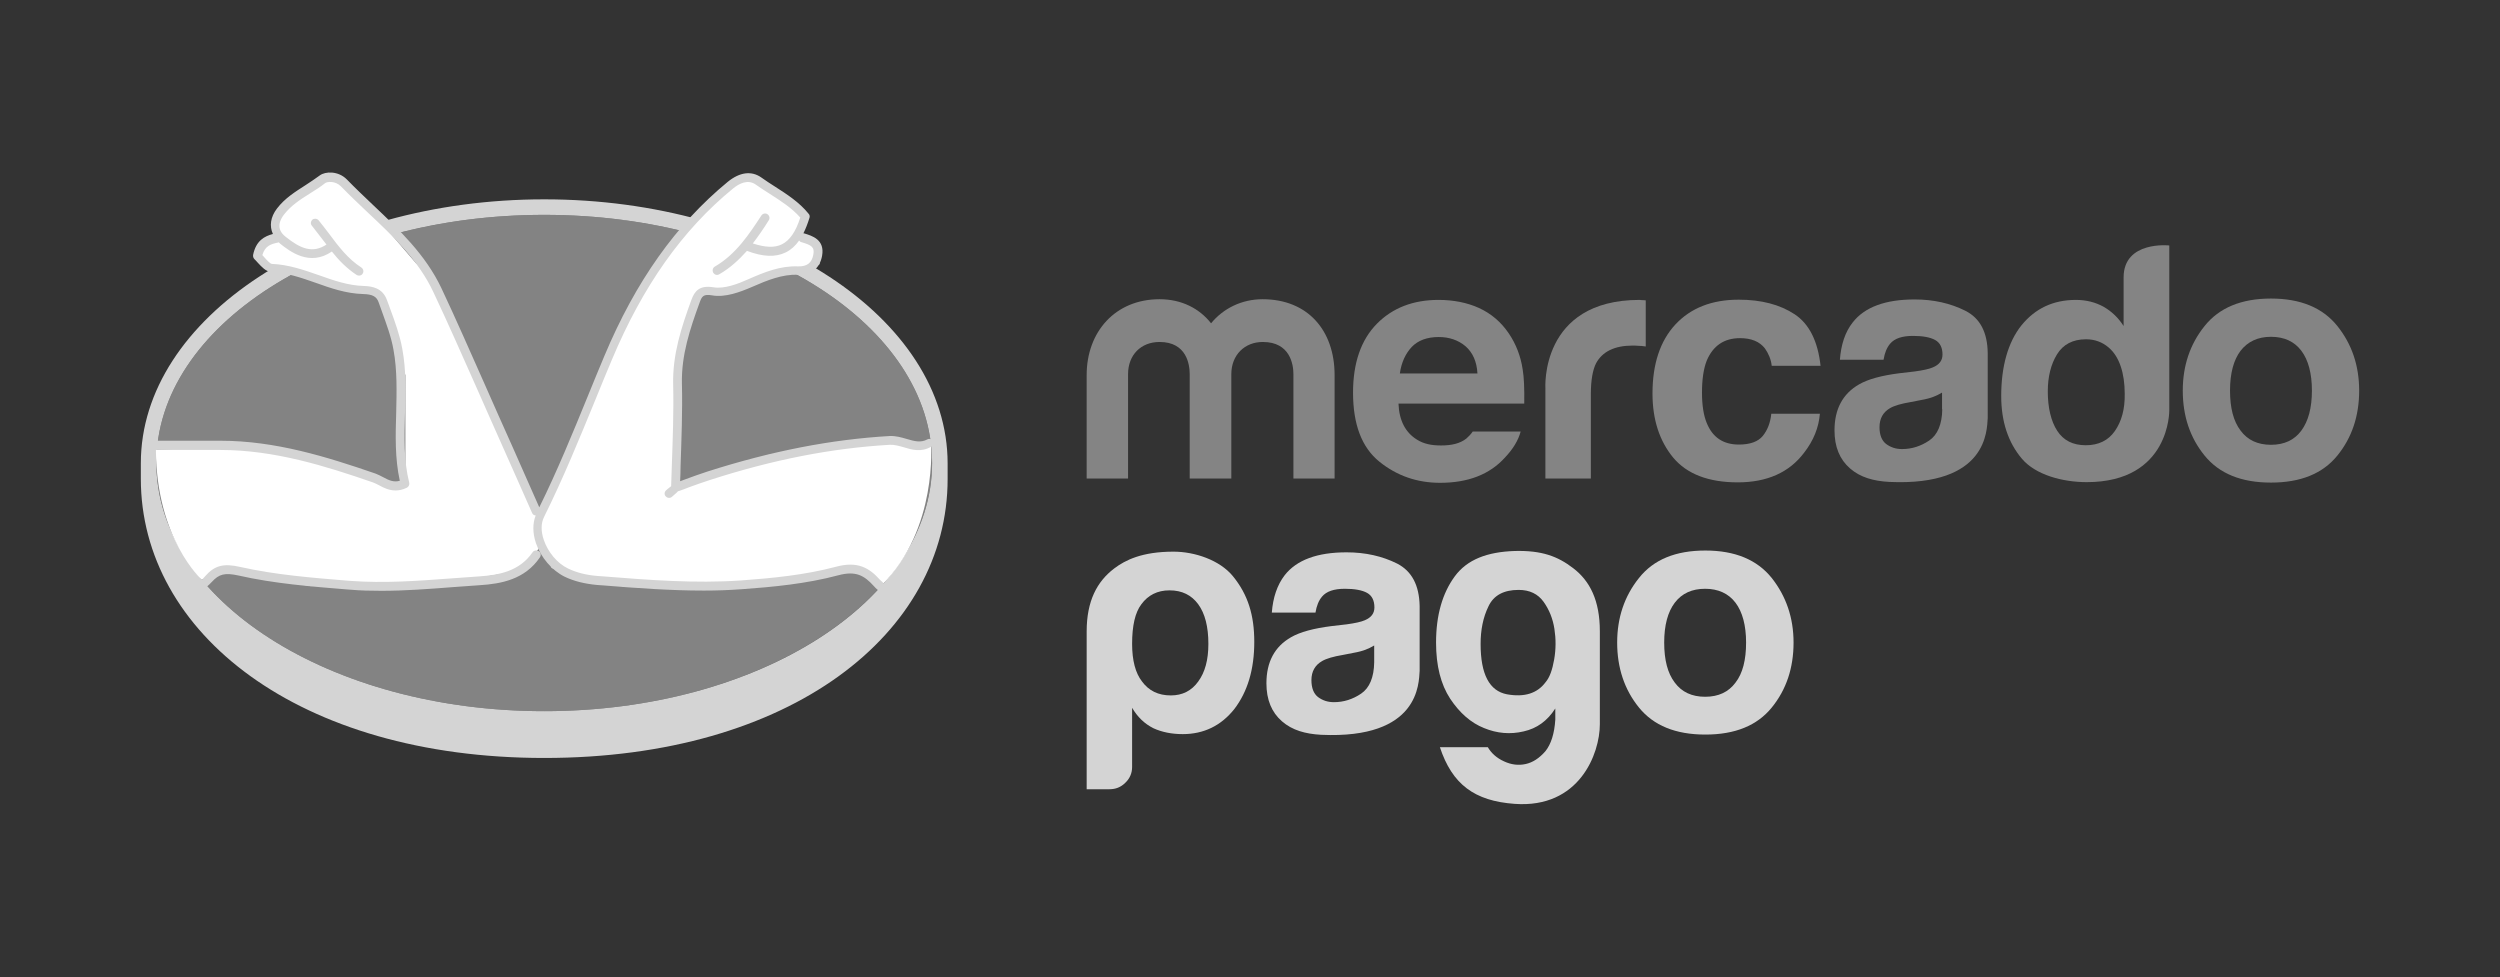 <?xml version="1.0" encoding="utf-8"?>
<!-- Generator: Adobe Illustrator 24.2.1, SVG Export Plug-In . SVG Version: 6.00 Build 0)  -->
<svg version="1.1" id="Layer_1" xmlns="http://www.w3.org/2000/svg" xmlns:xlink="http://www.w3.org/1999/xlink" x="0px" y="0px"
	 viewBox="0 0 111.12 43.44" style="enable-background:new 0 0 111.12 43.44;" xml:space="preserve">
<rect x="0" y="0" width="111.12" height="43.44" fill="#333333" stroke="none"/>
<style type="text/css">
	.st0{fill:#D9D9D9;}
	.st1{fill:#989898;}
	.st2{fill:#999999;}
	.st3{fill:#FFFFFF;}
	.st4{fill:#838383;}
	.st5{fill:#848484;}
	.st6{fill:#D4D4D4;}
	.st7{fill:#D1D3D4;}
	.st8{fill:#AFB1B4;}
</style>
<g>
	<path class="st4" d="M24.19,9.55c-9.52,0-17.24,4.94-17.24,11.03c0,6.09,7.72,11.03,17.24,11.03c9.52,0,17.24-4.94,17.24-11.03
		C41.43,14.49,33.71,9.55,24.19,9.55z"/>
	<g>
		<path class="st5" d="M103.89,14.49c-0.65-0.81-1.63-1.22-2.95-1.22c-1.32,0-2.3,0.41-2.95,1.22c-0.65,0.81-0.97,1.77-0.97,2.87
			c0,1.13,0.32,2.09,0.97,2.89c0.65,0.8,1.63,1.2,2.95,1.2c1.32,0,2.3-0.4,2.95-1.2c0.65-0.8,0.97-1.76,0.97-2.89
			C104.86,16.26,104.54,15.3,103.89,14.49z M102.29,19.14c-0.31,0.42-0.76,0.63-1.35,0.63c-0.59,0-1.04-0.21-1.35-0.63
			c-0.32-0.42-0.47-1.01-0.47-1.78c0-0.77,0.16-1.36,0.47-1.77c0.32-0.41,0.77-0.62,1.35-0.62c0.59,0,1.04,0.21,1.35,0.62
			c0.31,0.41,0.47,1.01,0.47,1.77C102.76,18.13,102.6,18.72,102.29,19.14z"/>
		<path class="st5" d="M87.35,13.81c-0.66-0.33-1.41-0.5-2.25-0.5c-1.3,0-2.22,0.34-2.75,1.02c-0.34,0.43-0.52,0.99-0.57,1.66h1.94
			c0.05-0.3,0.14-0.53,0.29-0.71c0.2-0.24,0.54-0.35,1.02-0.35c0.43,0,0.76,0.06,0.98,0.18c0.22,0.12,0.33,0.34,0.33,0.65
			c0,0.26-0.14,0.45-0.43,0.57c-0.16,0.07-0.43,0.13-0.8,0.18l-0.69,0.08c-0.78,0.1-1.38,0.26-1.78,0.49
			c-0.74,0.42-1.1,1.11-1.1,2.05c0,0.73,0.23,1.29,0.69,1.69c0.46,0.4,1.04,0.56,1.74,0.6c4.39,0.2,4.34-2.31,4.38-2.84V15.7
			C88.34,14.77,88.01,14.14,87.35,13.81z M86.33,18.19c-0.01,0.67-0.21,1.14-0.58,1.39c-0.37,0.25-0.77,0.38-1.21,0.38
			c-0.28,0-0.51-0.08-0.71-0.23c-0.19-0.15-0.29-0.4-0.29-0.74c0-0.39,0.16-0.67,0.47-0.85c0.19-0.11,0.5-0.2,0.92-0.27l0.46-0.09
			c0.23-0.04,0.41-0.09,0.54-0.14c0.13-0.05,0.26-0.11,0.39-0.19V18.19z"/>
		<path class="st5" d="M77.34,15.03c0.5,0,0.87,0.15,1.11,0.46c0.16,0.23,0.27,0.49,0.3,0.77h2.17c-0.12-1.09-0.5-1.86-1.15-2.29
			c-0.65-0.43-1.48-0.65-2.49-0.65c-1.19,0-2.13,0.37-2.81,1.1c-0.68,0.73-1.02,1.76-1.02,3.07c0,1.16,0.31,2.11,0.92,2.85
			c0.61,0.73,1.57,1.1,2.87,1.1c1.3,0,2.29-0.44,2.95-1.32c0.42-0.54,0.65-1.12,0.7-1.73h-2.16c-0.04,0.4-0.17,0.73-0.38,0.99
			c-0.21,0.25-0.56,0.38-1.06,0.38c-0.7,0-1.17-0.32-1.43-0.96c-0.14-0.34-0.21-0.79-0.21-1.35c0-0.59,0.07-1.06,0.21-1.42
			C76.14,15.37,76.63,15.03,77.34,15.03z"/>
		<path class="st5" d="M72.88,13.33c-4.45,0-4.19,3.94-4.19,3.94v4h2.02v-3.75c0-0.61,0.08-1.07,0.23-1.37
			c0.28-0.52,0.82-0.79,1.63-0.79c0.06,0,0.14,0,0.24,0.01c0.1,0,0.21,0.01,0.34,0.03v-2.05c-0.09-0.01-0.15-0.01-0.17-0.01
			C72.95,13.34,72.92,13.33,72.88,13.33z"/>
		<path class="st5" d="M65.46,19.18c-0.08,0.12-0.18,0.22-0.28,0.31c-0.29,0.23-0.67,0.31-1.13,0.31c-0.43,0-0.77-0.07-1.07-0.26
			c-0.5-0.31-0.79-0.83-0.82-1.6h5.59c0.01-0.66-0.01-1.17-0.07-1.52c-0.09-0.6-0.3-1.13-0.61-1.59c-0.35-0.52-0.79-0.89-1.33-1.14
			c-0.53-0.24-1.14-0.36-1.8-0.36c-1.12,0-2.04,0.35-2.74,1.06c-0.7,0.71-1.06,1.73-1.06,3.06c0,1.42,0.39,2.44,1.17,3.07
			c0.78,0.63,1.68,0.94,2.7,0.94c1.24,0,2.2-0.37,2.88-1.12c0.37-0.39,0.6-0.78,0.7-1.16H65.46z M62.75,15.42
			c0.28-0.29,0.68-0.44,1.2-0.44c0.47,0,0.87,0.14,1.19,0.41c0.32,0.28,0.5,0.68,0.53,1.21h-3.45
			C62.29,16.11,62.47,15.72,62.75,15.42z"/>
		<g>
			<path class="st5" d="M59.33,21.27h-1.84v-4.64c0-0.42-0.14-1.43-1.36-1.43c-0.81,0-1.4,0.58-1.4,1.43v4.64h-1.85v-4.64
				c0-0.42-0.13-1.43-1.34-1.43c-0.83,0-1.4,0.58-1.4,1.43v4.64h-1.84v-4.6c0-1.92,1.27-3.37,3.24-3.37c0.98,0,1.77,0.41,2.29,1.07
				c0.54-0.66,1.36-1.07,2.29-1.07c2.01,0,3.2,1.39,3.2,3.37V21.27z"/>
		</g>
		<path class="st5" d="M96.42,10.91c0,0-2.03-0.22-2.03,1.42l0,2.16c-0.23-0.36-0.52-0.64-0.88-0.85c-0.36-0.2-0.77-0.31-1.24-0.31
			c-1.01,0-1.81,0.38-2.42,1.13c-0.6,0.75-0.9,1.83-0.9,3.14c0,1.14,0.31,2.07,0.92,2.79c0.61,0.72,1.81,1.04,2.88,1.04
			c3.72,0,3.67-3.19,3.67-3.19L96.42,10.91z M94,19.16c-0.29,0.42-0.73,0.63-1.29,0.63c-0.57,0-0.99-0.21-1.27-0.64
			c-0.28-0.43-0.42-1.04-0.42-1.75c0-0.66,0.14-1.21,0.41-1.65c0.27-0.44,0.7-0.67,1.29-0.67c0.38,0,0.72,0.12,1.01,0.37
			c0.47,0.4,0.71,1.13,0.71,2.06C94.45,18.19,94.3,18.73,94,19.16z"/>
	</g>
	<g>
		<g>
			<path class="st6" d="M50.32,34.09c0,0.27-0.1,0.51-0.3,0.7c-0.2,0.2-0.43,0.29-0.71,0.29h-1.01v-7.01c0-1.36,0.46-2.22,1.22-2.8
				c0.5-0.38,1.25-0.75,2.64-0.75c0.94,0,2.05,0.37,2.64,1.09c0.67,0.82,0.95,1.73,0.95,2.92c0,1.23-0.3,2.22-0.89,2.99
				c-0.59,0.74-1.36,1.11-2.29,1.11c-0.49,0-0.93-0.09-1.3-0.26c-0.4-0.2-0.71-0.5-0.95-0.91V34.09z M53.71,28.62
				c0-0.76-0.15-1.35-0.45-1.76c-0.3-0.41-0.72-0.62-1.28-0.62c-0.53,0-0.95,0.21-1.25,0.62c-0.28,0.37-0.41,0.96-0.41,1.76
				c0,0.74,0.15,1.3,0.44,1.67c0.3,0.41,0.72,0.62,1.28,0.62c0.51,0,0.92-0.2,1.22-0.62C53.56,29.88,53.71,29.33,53.71,28.62"/>
			<path class="st6" d="M69.13,31.99v-0.5c-0.35,0.55-0.82,0.89-1.41,1.02c-0.59,0.14-1.18,0.09-1.76-0.15
				c-0.58-0.23-1.08-0.67-1.5-1.3c-0.42-0.64-0.63-1.47-0.63-2.5c0-1.21,0.28-2.19,0.83-2.94c0.55-0.75,1.44-1.09,2.67-1.13
				c1.21-0.03,1.91,0.24,2.59,0.76c0.75,0.57,1.19,1.44,1.19,2.81v4.13c0,1.31-0.91,3.75-3.79,3.54c-1.78-0.13-2.77-0.86-3.32-2.52
				h2.13c0.16,0.27,0.39,0.48,0.72,0.63c0.32,0.15,0.64,0.19,0.96,0.12c0.32-0.07,0.61-0.26,0.88-0.57
				C68.94,33.08,69.09,32.61,69.13,31.99 M65.81,28.62c0,1.35,0.39,2.09,1.17,2.24c0.78,0.14,1.35-0.04,1.72-0.54
				c0.18-0.21,0.3-0.55,0.38-1.01c0.08-0.46,0.08-0.91,0.01-1.36c-0.07-0.45-0.23-0.85-0.48-1.2c-0.25-0.35-0.62-0.53-1.11-0.53
				c-0.66,0-1.11,0.24-1.34,0.73C65.92,27.44,65.81,28,65.81,28.62"/>
			<path class="st6" d="M62.1,25.05c-0.66-0.33-1.41-0.5-2.25-0.5c-1.3,0-2.22,0.34-2.75,1.02c-0.33,0.43-0.52,0.99-0.57,1.66h1.94
				c0.05-0.3,0.14-0.53,0.29-0.71c0.2-0.24,0.54-0.35,1.02-0.35c0.43,0,0.76,0.06,0.98,0.18c0.22,0.12,0.33,0.34,0.33,0.65
				c0,0.26-0.14,0.45-0.43,0.57c-0.16,0.07-0.43,0.13-0.8,0.18l-0.69,0.08c-0.78,0.1-1.38,0.26-1.78,0.49
				c-0.74,0.42-1.1,1.11-1.1,2.05c0,0.73,0.23,1.29,0.69,1.69c0.46,0.4,1.04,0.56,1.74,0.6c4.39,0.2,4.34-2.31,4.38-2.84v-2.89
				C63.08,26.02,62.76,25.39,62.1,25.05 M61.08,29.44c-0.01,0.67-0.21,1.14-0.58,1.39c-0.37,0.25-0.77,0.38-1.21,0.38
				c-0.28,0-0.51-0.08-0.71-0.23c-0.19-0.15-0.29-0.4-0.29-0.75c0-0.38,0.16-0.67,0.48-0.85c0.19-0.11,0.5-0.2,0.92-0.27l0.46-0.09
				c0.23-0.04,0.41-0.09,0.54-0.14c0.13-0.05,0.26-0.11,0.39-0.19V29.44z"/>
			<path class="st6" d="M78.75,25.69c-0.65-0.81-1.63-1.22-2.95-1.22c-1.32,0-2.3,0.4-2.95,1.22c-0.65,0.81-0.97,1.77-0.97,2.87
				c0,1.12,0.32,2.09,0.97,2.89c0.65,0.8,1.63,1.2,2.95,1.2c1.32,0,2.3-0.4,2.95-1.2c0.65-0.8,0.97-1.76,0.97-2.89
				C79.72,27.46,79.39,26.5,78.75,25.69 M77.14,30.34c-0.31,0.42-0.76,0.63-1.35,0.63s-1.04-0.21-1.35-0.63
				c-0.32-0.42-0.47-1.01-0.47-1.78c0-0.77,0.16-1.36,0.47-1.77c0.32-0.42,0.77-0.62,1.35-0.62s1.04,0.21,1.35,0.62
				c0.31,0.41,0.47,1.01,0.47,1.77C77.61,29.33,77.46,29.93,77.14,30.34"/>
		</g>
	</g>
	<path class="st6" d="M24.19,8.86c-9.9,0-17.93,5.27-17.93,11.73c0,0.17,0,0.63,0,0.69c0,6.85,7.02,12.41,17.93,12.41
		c10.98,0,17.93-5.55,17.93-12.4c0-0.24,0-0.38,0-0.69C42.12,14.13,34.09,8.86,24.19,8.86z M24.19,31.61
		c-9.52,0-17.24-4.94-17.24-11.03c0-6.09,7.72-11.03,17.24-11.03c9.52,0,17.24,4.94,17.24,11.03
		C41.43,26.68,33.71,31.61,24.19,31.61z"/>
	<path class="st3" d="M41.38,19.7l-0.47,0.07l-2.16-0.1l-4.59,0.55l-4.15,1.51l0.24-6.14l0.91-2.56l0.86-0.05l0.86-0.24l1.8-0.63
		l1.23-0.13l0.52-0.24l-0.21-0.91l-0.73-0.26l0.26-0.94L35.1,8.97l-1.72-1.06h-0.47l-1.65,1.4l-1.91,2.25l-2.27,4.34l-3.06,6.97
		l-1.36-2.74l-3.68-8.02l-0.5-0.42l-2.72-3.17l-0.96-0.61L14.15,8.1l-1.79,1.38l-0.03,1.03l-0.37,0.16l-0.56,0.73l0.52,0.47
		l1.46,0.24l3.43,1.02l0.17,0.1l0.31,0.97l0.73,2.48l0,4.79l-0.6,0.13l-1.23-0.47l-4.36-1.1l-2.17-0.18L6.93,20
		c0.02,3.96,2.04,5.77,2.04,5.77l0.87-0.41l3.96,0.69l6.17-0.15l3.21-0.54l0.83-1.06l0.52,0.95l3.18,0.82h4.67l3.94-0.49l1.74-0.19
		l1.14,0.61C41.7,23.51,41.38,19.7,41.38,19.7z"/>
	<g>
		<path class="st6" d="M23.67,24.55c-0.58,0.84-1.48,1.01-2.38,1.07c-0.42,0.03-0.83,0.06-1.25,0.09c-1.46,0.11-2.97,0.22-4.45,0.11
			l-0.14-0.01c-1.58-0.13-3.22-0.26-4.77-0.61c-0.74-0.17-1.14-0.07-1.56,0.41c-0.05,0.06-0.32,0.34-0.37,0.52
			c-0.02,0.07,0.1,0.11,0.12,0.13c0.08,0.07,0.47-0.31,0.54-0.39c0.33-0.36,0.58-0.42,1.19-0.29c1.58,0.36,3.23,0.49,4.83,0.62
			l0.14,0.01c0.46,0.04,0.92,0.05,1.38,0.05c1.05,0,2.11-0.08,3.13-0.16c0.42-0.03,0.83-0.06,1.25-0.09c0.94-0.06,2-0.25,2.67-1.24
			c0.06-0.09,0.04-0.21-0.05-0.27C23.85,24.44,23.73,24.46,23.67,24.55z"/>
		<path class="st6" d="M41.48,19.61c-0.05-0.09-0.17-0.13-0.26-0.08c-0.3,0.16-0.58,0.08-0.92-0.02c-0.24-0.07-0.48-0.14-0.75-0.13
			c-2.61,0.15-5.26,0.67-8.11,1.58c-0.32,0.1-0.63,0.22-0.94,0.33c-0.09,0.03-0.18,0.07-0.27,0.1c0.01-0.22,0.02-0.45,0.02-0.67
			c0.04-1.2,0.09-2.44,0.06-3.66c-0.03-1.28,0.36-2.44,0.79-3.62c0.1-0.27,0.16-0.38,0.56-0.31c0.58,0.1,1.24-0.15,1.75-0.37
			c0.71-0.31,1.35-0.57,2.06-0.55c0.59,0.02,0.97-0.28,1.07-0.84c0.13-0.72-0.44-0.89-0.81-1c-0.01,0-0.02,0-0.02,0
			c0.1-0.2,0.19-0.43,0.27-0.69c0.02-0.06,0.01-0.13-0.04-0.18c-0.41-0.51-0.97-0.87-1.5-1.21c-0.2-0.13-0.41-0.26-0.6-0.4
			c-0.44-0.31-0.96-0.24-1.49,0.19c-2.3,1.89-4.1,4.43-5.49,7.75c-0.25,0.59-0.49,1.18-0.73,1.77c-0.67,1.64-1.36,3.33-2.16,4.95
			l-0.54-1.22c-0.42-0.96-0.85-1.92-1.28-2.88c-0.22-0.49-0.43-0.98-0.65-1.47c-0.61-1.37-1.23-2.79-1.88-4.17
			c-0.71-1.5-1.89-2.61-3.03-3.69c-0.39-0.37-0.79-0.75-1.17-1.14c-0.38-0.39-0.96-0.37-1.21-0.18c-0.2,0.15-0.42,0.29-0.63,0.43
			c-0.45,0.29-0.92,0.58-1.27,1.04c-0.29,0.38-0.34,0.78-0.18,1.13c-0.37,0.1-0.75,0.29-0.88,0.93c-0.01,0.07,0.01,0.14,0.06,0.19
			c0.04,0.04,0.1,0.1,0.15,0.16c0.17,0.18,0.35,0.39,0.6,0.41c0.68,0.03,1.31,0.25,1.97,0.48c0.67,0.24,1.36,0.48,2.11,0.5
			c0.42,0.01,0.6,0.11,0.69,0.37c0.05,0.13,0.09,0.26,0.14,0.39c0.2,0.56,0.42,1.14,0.52,1.72c0.17,0.92,0.14,1.87,0.12,2.8
			c-0.03,0.99-0.06,2.02,0.16,3.02c-0.28,0.08-0.5-0.03-0.74-0.16c-0.11-0.06-0.22-0.11-0.34-0.16c-2.15-0.74-4.44-1.46-6.9-1.46
			c-0.02,0-0.04,0-0.07,0c-0.64,0-1.29,0-1.93,0l-0.89,0c-0.11,0-0.19,0.09-0.19,0.19S6.82,20,6.93,20l0.88,0c0.64,0,1.29,0,1.93,0
			c0.02,0,0.04,0,0.06,0c2.39,0,4.66,0.71,6.77,1.44c0.09,0.03,0.18,0.08,0.28,0.13c0.2,0.11,0.44,0.23,0.73,0.23
			c0.15,0,0.31-0.03,0.5-0.12c0.08-0.04,0.13-0.13,0.11-0.22c-0.25-1-0.22-2.01-0.19-3.08c0.03-0.94,0.06-1.92-0.12-2.88
			c-0.11-0.61-0.33-1.21-0.54-1.78c-0.05-0.13-0.09-0.26-0.14-0.38c-0.19-0.54-0.66-0.62-1.04-0.63c-0.68-0.02-1.32-0.24-1.99-0.48
			c-0.66-0.23-1.35-0.47-2.08-0.5c-0.08,0-0.23-0.17-0.33-0.28c-0.03-0.04-0.07-0.08-0.1-0.11c0.12-0.41,0.37-0.49,0.7-0.56
			c0.01,0,0.02-0.01,0.03-0.01c0.02,0.02,0.04,0.04,0.06,0.06c0.43,0.34,1.31,1.03,2.3,0.35c0.31,0.39,0.66,0.75,1.1,1.04
			c0.03,0.02,0.07,0.03,0.11,0.03c0.06,0,0.13-0.03,0.16-0.09c0.06-0.09,0.03-0.21-0.06-0.27c-0.59-0.38-1.01-0.93-1.44-1.51
			c-0.15-0.19-0.3-0.4-0.46-0.59c-0.07-0.08-0.19-0.09-0.27-0.03c-0.08,0.07-0.1,0.19-0.03,0.27c0.15,0.19,0.3,0.38,0.45,0.58
			c0.07,0.09,0.13,0.17,0.2,0.26c-0.62,0.41-1.16,0.18-1.82-0.35c-0.45-0.35-0.24-0.76-0.07-0.98c0.31-0.4,0.72-0.67,1.17-0.95
			c0.22-0.14,0.45-0.28,0.66-0.45c0.09-0.07,0.45-0.11,0.7,0.14c0.38,0.39,0.79,0.78,1.18,1.15c1.12,1.05,2.27,2.13,2.94,3.57
			c0.65,1.38,1.27,2.79,1.88,4.16c0.22,0.49,0.43,0.98,0.65,1.47c0.43,0.96,0.85,1.92,1.28,2.88l0.57,1.29
			c0.03,0.07,0.09,0.11,0.16,0.11c-0.14,0.35-0.14,0.78,0.01,1.23c0.22,0.64,0.71,1.21,1.27,1.49c0.41,0.2,0.9,0.32,1.44,0.37
			l0.28,0.02c1.47,0.12,2.98,0.23,4.48,0.23c0.56,0,1.12-0.02,1.67-0.06c1.39-0.1,2.88-0.24,4.3-0.62c0.78-0.21,1.15,0.01,1.57,0.47
			c0.07,0.08,0.36,0.4,0.44,0.2c0.12-0.31-0.08-0.38-0.15-0.46c-0.48-0.54-1-0.85-1.96-0.59c-1.39,0.37-2.85,0.51-4.23,0.61
			c-2.03,0.14-4.1-0.02-6.1-0.18l-0.28-0.02c-0.49-0.04-0.93-0.15-1.3-0.33c-0.48-0.23-0.89-0.72-1.08-1.27
			c-0.13-0.38-0.13-0.74,0.01-1.02c0.85-1.71,1.58-3.5,2.29-5.23c0.24-0.59,0.48-1.18,0.73-1.77c1.37-3.26,3.12-5.75,5.38-7.6
			c0.27-0.22,0.66-0.43,1.02-0.17c0.2,0.14,0.41,0.28,0.62,0.41c0.5,0.32,0.98,0.63,1.35,1.05c-0.2,0.63-0.47,1.02-0.82,1.19
			c-0.32,0.16-0.74,0.14-1.29-0.04c0.26-0.34,0.5-0.69,0.71-1.03c0.06-0.09,0.03-0.21-0.06-0.27c-0.09-0.06-0.21-0.03-0.27,0.06
			c-0.53,0.81-1.12,1.72-2.07,2.27c-0.09,0.05-0.12,0.17-0.07,0.27c0.04,0.06,0.1,0.1,0.17,0.1c0.03,0,0.07-0.01,0.1-0.03
			c0.49-0.28,0.88-0.65,1.23-1.04c0.71,0.27,1.27,0.29,1.72,0.07c0.23-0.11,0.43-0.29,0.6-0.53c0.02,0.03,0.05,0.06,0.09,0.07
			c0.44,0.13,0.61,0.21,0.54,0.56c-0.07,0.37-0.28,0.53-0.68,0.52c-0.79-0.03-1.48,0.25-2.23,0.58c-0.42,0.19-1.04,0.43-1.52,0.35
			c-0.62-0.1-0.84,0.15-0.99,0.56c-0.44,1.21-0.84,2.41-0.81,3.76c0.03,1.21-0.02,2.44-0.06,3.63c-0.01,0.3-0.02,0.59-0.03,0.89
			c-0.02,0.02-0.07,0.06-0.1,0.08c-0.05,0.04-0.09,0.07-0.13,0.11c-0.08,0.08-0.08,0.2,0,0.27c0.04,0.04,0.09,0.06,0.14,0.06
			s0.1-0.02,0.14-0.06c0.03-0.03,0.06-0.05,0.09-0.08c0.06-0.05,0.12-0.1,0.17-0.16c0.02,0,0.04,0,0.05-0.01
			c0.14-0.05,0.29-0.1,0.43-0.16c0.3-0.11,0.61-0.22,0.92-0.32c2.81-0.91,5.43-1.42,8.01-1.57c0.2-0.01,0.41,0.05,0.62,0.11
			c0.36,0.11,0.77,0.23,1.21-0.02C41.5,19.82,41.54,19.7,41.48,19.61z"/>
	</g>
</g>
</svg>
